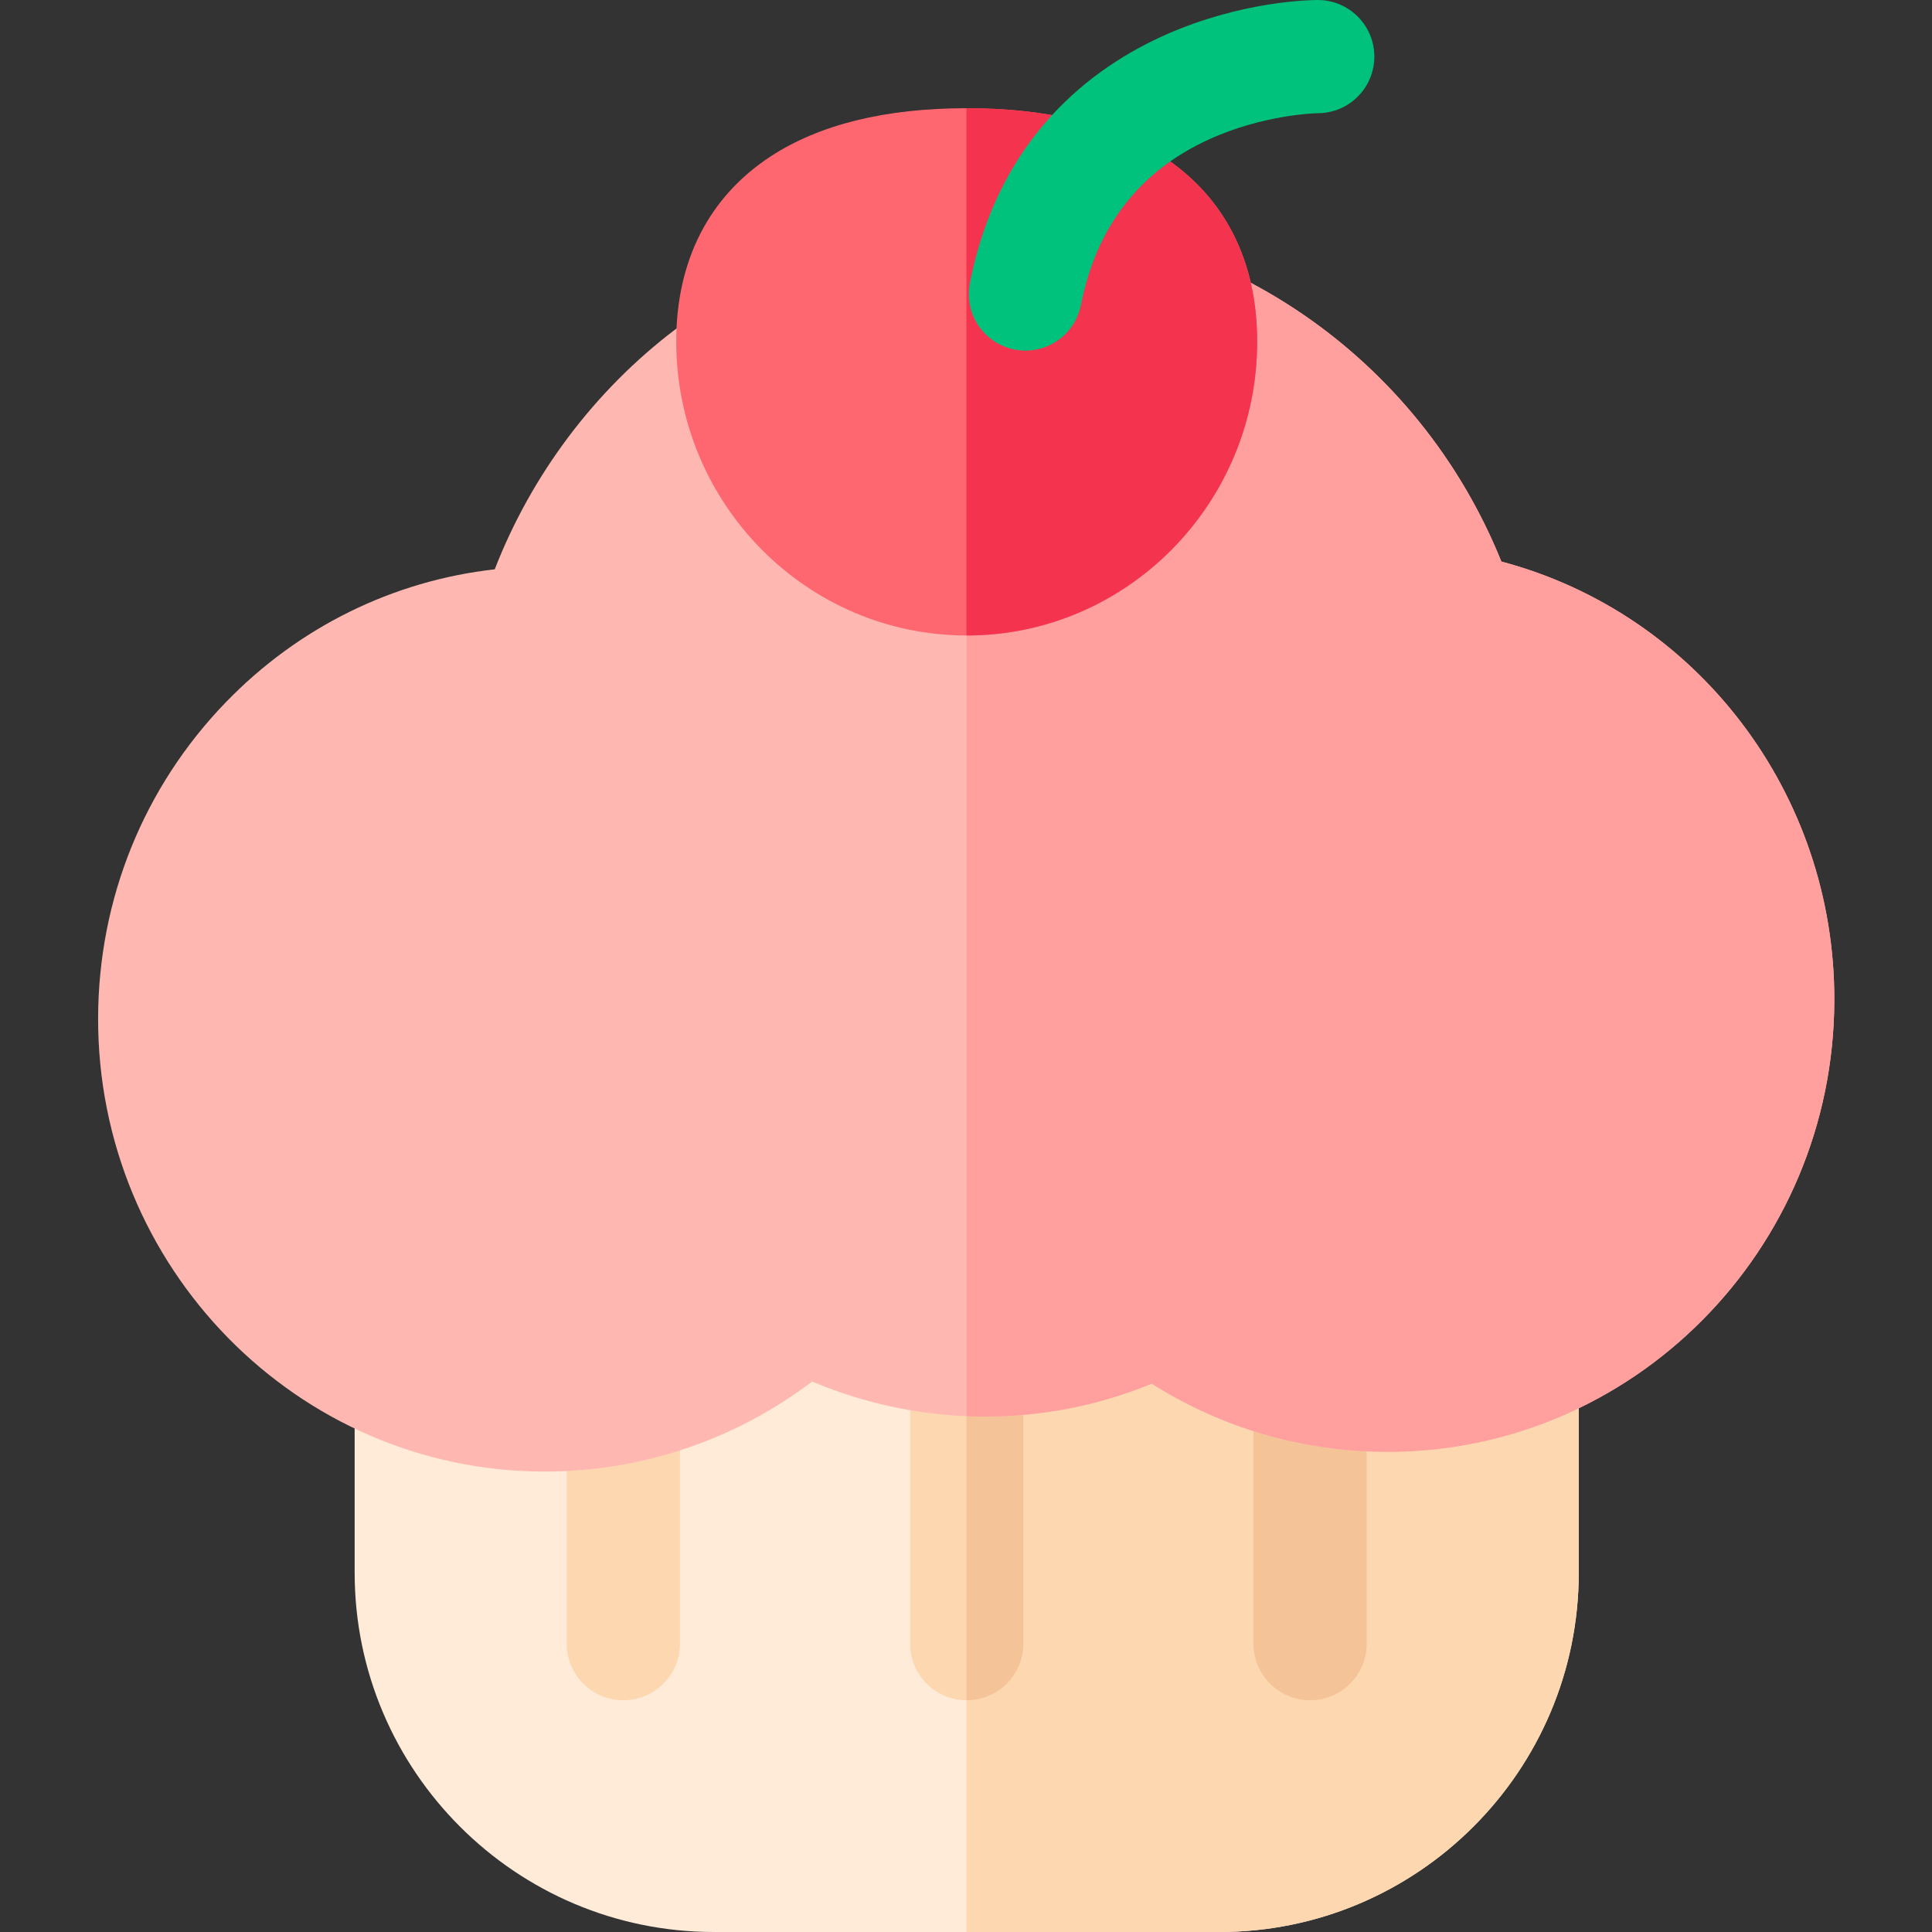 <svg height="512pt" viewBox="-26 0 512 512" width="512pt" xmlns="http://www.w3.org/2000/svg"><rect x="-26" y="0" width="512" height="512" fill="#333333" stroke="none"/><path d="m297.176 512h-133.977c-52.5 0-95.211-42.711-95.211-95.211v-102.234c0-8.285 6.719-15 15-15h294.398c8.281 0 15 6.715 15 15v102.234c0 52.5-42.711 95.211-95.211 95.211zm0 0" fill="#ffebd8"/><path d="m377.387 299.555h-147.27v212.445h67.059c52.5 0 95.211-42.711 95.211-95.211v-102.234c0-8.285-6.719-15-15-15zm0 0" fill="#fcd7b0"/><path d="m321.188 450.582c-8.285 0-15-6.719-15-15v-121.027c0-8.285 6.715-15 15-15s15 6.715 15 15v121.027c0 8.281-6.715 15-15 15zm0 0" fill="#f4c498"/><path d="m139.188 450.582c-8.285 0-15-6.719-15-15v-121.027c0-8.285 6.715-15 15-15s15 6.715 15 15v121.027c0 8.281-6.715 15-15 15zm0 0" fill="#fcd7b0"/><path d="m230.188 450.582c-8.285 0-15-6.719-15-15v-121.027c0-8.285 6.715-15 15-15s15 6.715 15 15v121.027c0 8.281-6.715 15-15 15zm0 0" fill="#fcd7b0"/><path d="m230.188 299.555c-.023 0-.047.004-.07.004v151.02c.023 0 .047.004.07.004 8.285 0 15-6.719 15-15v-121.027c0-8.285-6.715-15-15-15zm0 0" fill="#f4c498"/><path d="m118.008 389.98c-65.27-.195-118.207-54.156-118.008-120.281.094-31.453 12.117-61.141 33.848-83.594 19.262-19.902 44.254-32.191 71.262-35.23 9.746-25.094 26.492-47.41 47.914-63.625 25.082-18.98 54.926-28.965 86.309-28.867 58.418.176 110.656 36.176 132.547 90.438 51.777 13.719 88.402 61.32 88.234 116.363-.199 66.125-53.461 119.762-118.727 119.566-22.215-.066-43.52-6.285-62.152-18.07-14.18 5.836-29.18 8.762-44.703 8.715-15.543-.047-31.02-3.234-45.309-9.277-20.488 15.531-45.414 23.941-71.215 23.863zm0 0" fill="#ffb8b1"/><path d="m371.879 148.82c-21.891-54.262-74.129-90.262-132.547-90.438-3.086-.012-6.16.082-9.215.266v316.641c1.469.062 2.941.102 4.414.105 15.527.047 30.523-2.879 44.703-8.715 18.633 11.785 39.938 18.004 62.152 18.07 65.266.195 118.527-53.441 118.727-119.566.168-55.043-36.457-102.645-88.234-116.363zm0 0" fill="#ff9f9e"/><path d="m230.188 168.406c-42.445 0-76.98-34.953-76.98-77.914 0-21.34 8.621-38.277 24.922-48.977 12.984-8.52 30.496-12.84 52.059-12.84s39.074 4.32 52.059 12.84c16.301 10.703 24.922 27.637 24.922 48.977-.004 42.965-34.535 77.914-76.98 77.914zm0 0" fill="#ff6770"/><path d="m282.242 41.516c-12.98-8.52-30.492-12.84-52.055-12.84-.023 0-.047 0-.07 0v139.73h.07c42.445 0 76.977-34.949 76.977-77.91 0-21.344-8.617-38.277-24.922-48.98zm0 0" fill="#f4344f"/><path d="m245.754 92.914c-.961 0-1.934-.094-2.914-.285-8.129-1.602-13.422-9.488-11.816-17.617 7.648-38.836 32.523-57.258 52.043-65.871 20.133-8.883 38.156-9.141 40.145-9.141 8.285 0 15 6.715 15 15 0 8.266-6.684 14.969-14.938 15-.43.008-14.332.285-28.961 6.977-18.395 8.414-29.781 23.16-33.855 43.836-1.41 7.148-7.68 12.102-14.703 12.102zm0 0" fill="#00c27c"/></svg>